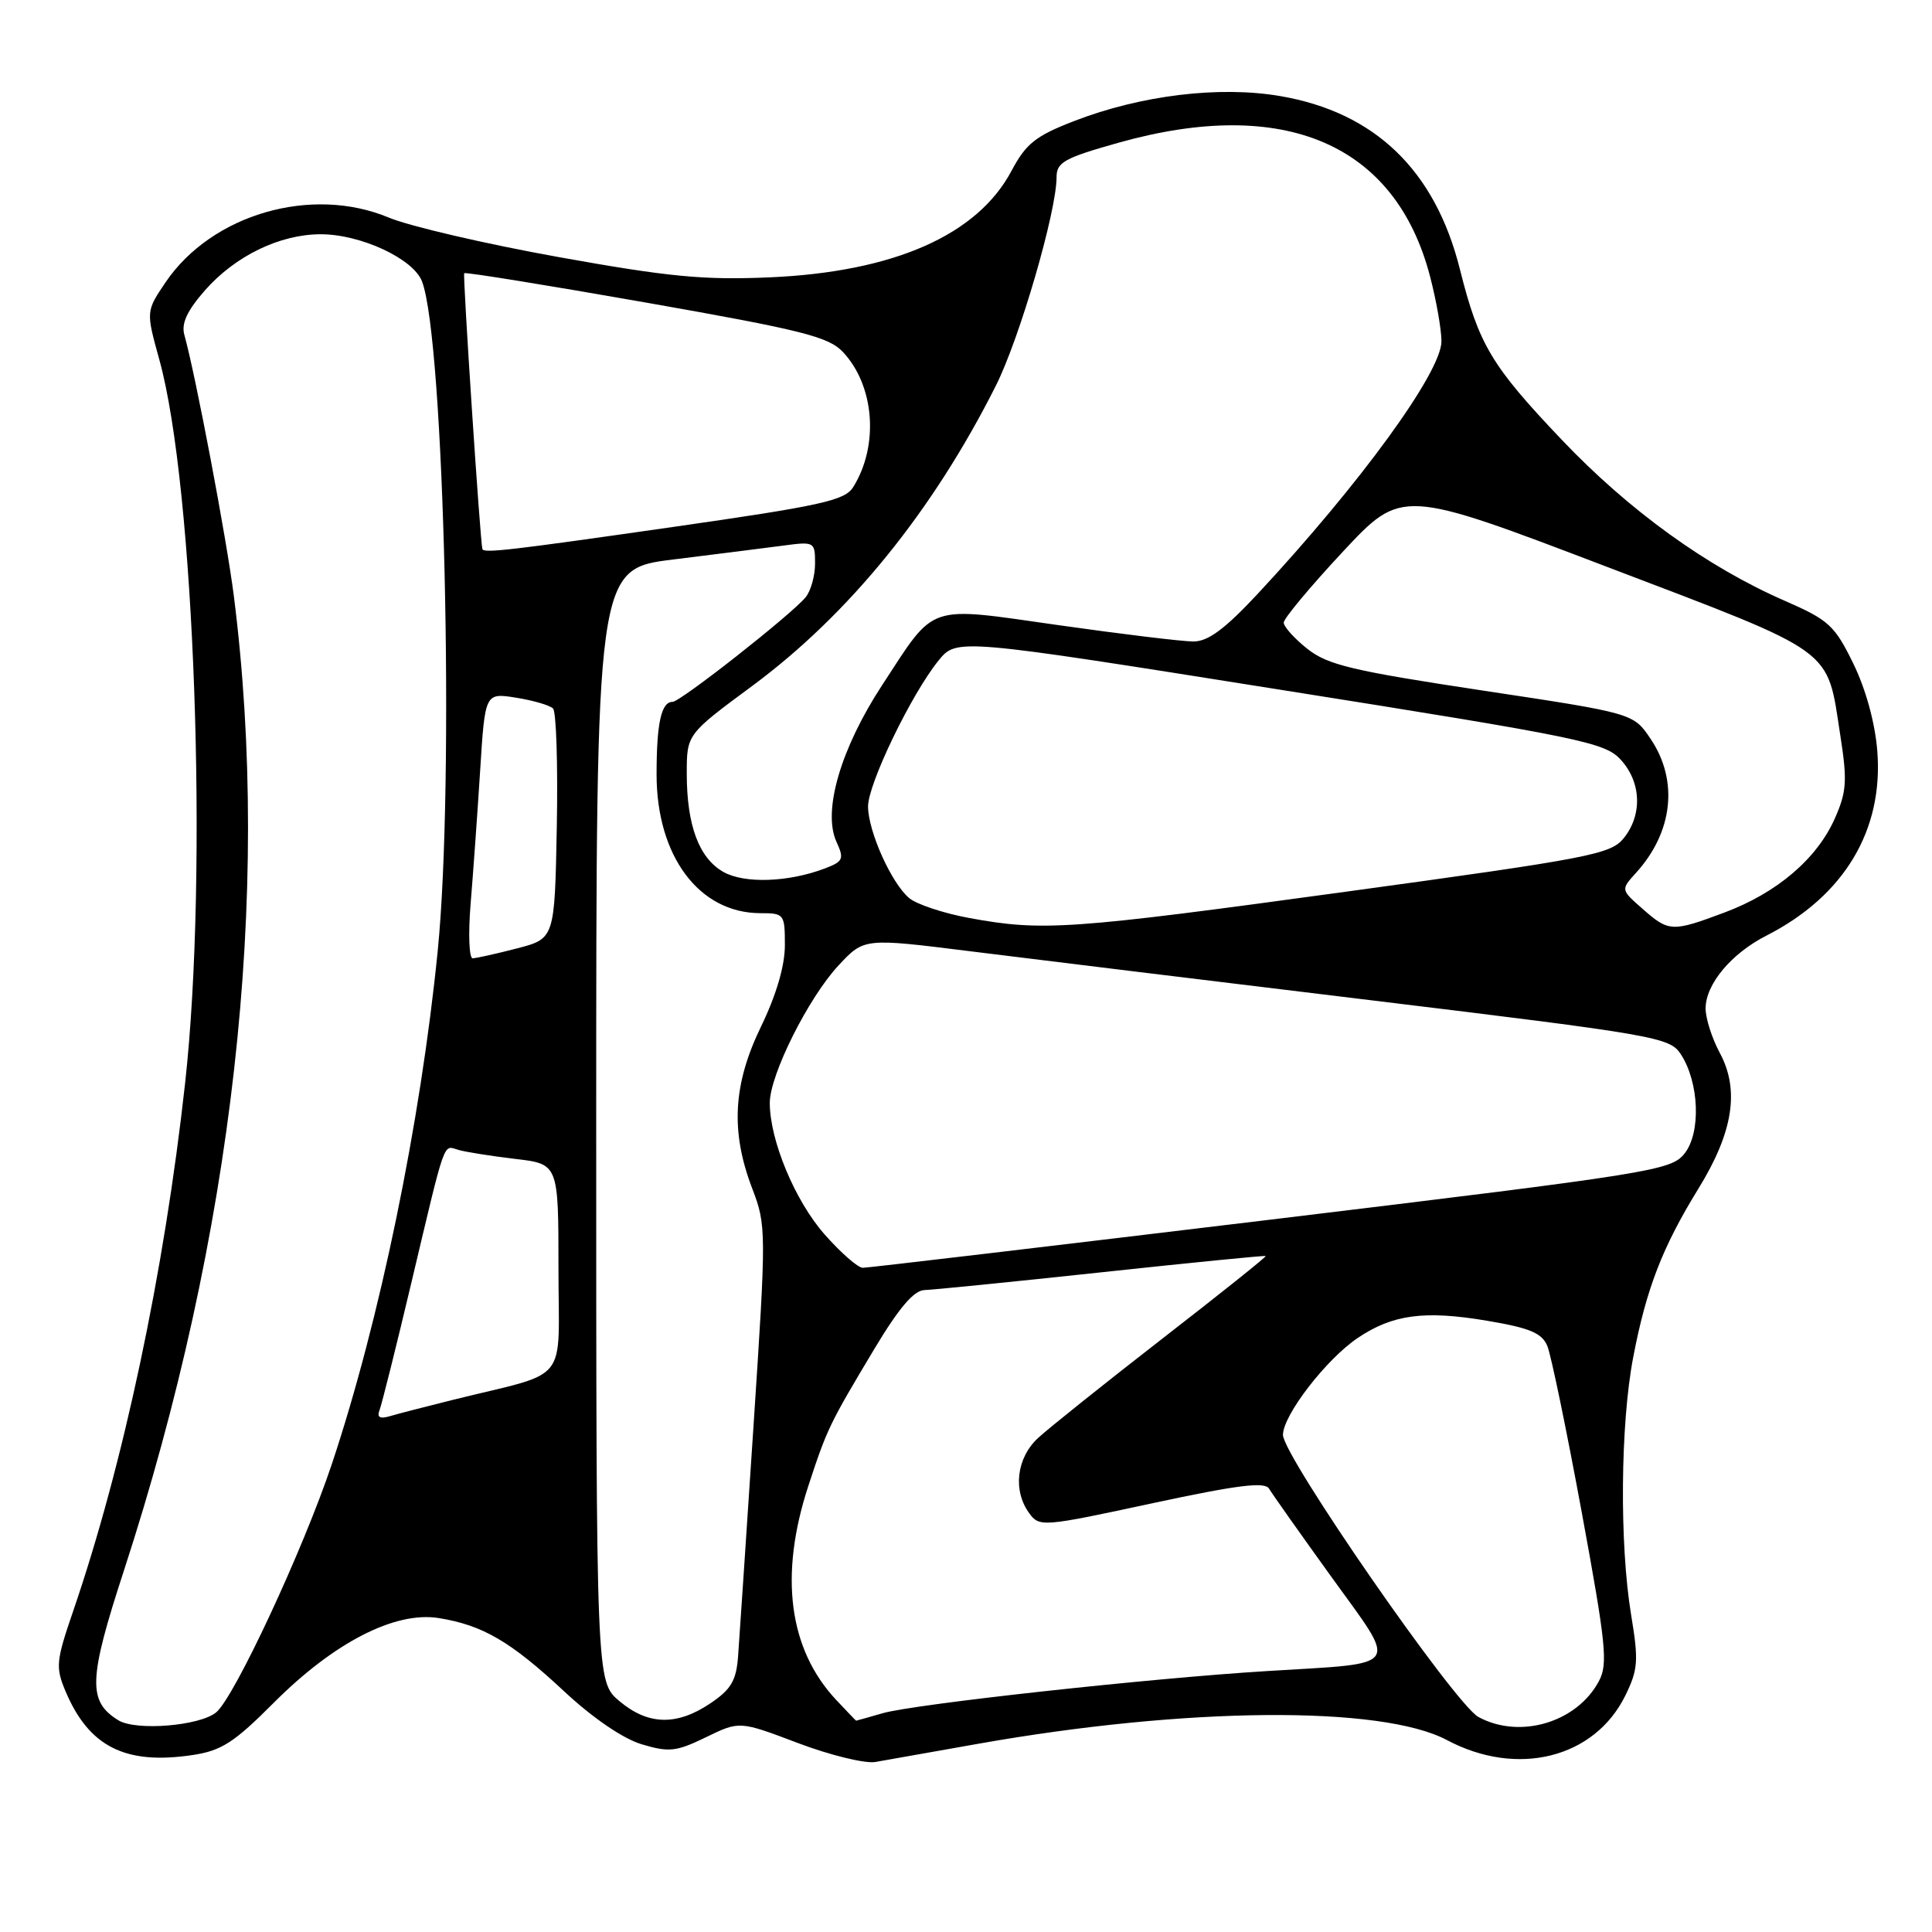 <?xml version="1.0" encoding="UTF-8" standalone="no"?>
<!DOCTYPE svg PUBLIC "-//W3C//DTD SVG 1.1//EN" "http://www.w3.org/Graphics/SVG/1.1/DTD/svg11.dtd" >
<svg xmlns="http://www.w3.org/2000/svg" xmlns:xlink="http://www.w3.org/1999/xlink" version="1.1" viewBox="0 0 256 256">
 <g >
 <path fill="currentColor"
d=" M 129.50 231.08 C 157.18 226.17 183.05 225.96 191.73 230.57 C 201.06 235.53 211.30 232.97 215.38 224.64 C 217.05 221.22 217.14 220.05 216.13 213.96 C 214.58 204.59 214.71 188.68 216.41 179.84 C 218.14 170.77 220.28 165.24 225.05 157.50 C 229.64 150.05 230.53 144.46 227.90 139.55 C 226.85 137.60 226.00 134.94 226.00 133.64 C 226.00 130.42 229.39 126.35 234.07 123.97 C 244.37 118.71 249.59 110.00 248.75 99.49 C 248.45 95.75 247.22 91.29 245.56 87.90 C 243.10 82.87 242.31 82.15 236.54 79.63 C 226.21 75.13 215.85 67.65 206.91 58.24 C 197.61 48.46 195.95 45.67 193.44 35.66 C 190.16 22.57 182.19 14.88 169.63 12.73 C 161.58 11.35 151.14 12.62 142.30 16.05 C 137.23 18.01 135.95 19.03 134.04 22.62 C 129.52 31.15 118.45 36.03 102.00 36.75 C 93.23 37.13 88.62 36.69 74.00 34.06 C 64.38 32.33 54.27 29.98 51.54 28.84 C 41.30 24.55 28.08 28.37 21.95 37.39 C 19.34 41.25 19.34 41.25 21.11 47.65 C 25.79 64.52 27.62 115.61 24.53 143.50 C 21.77 168.55 16.34 194.12 9.66 213.58 C 7.43 220.08 7.35 220.93 8.67 224.07 C 11.78 231.46 16.60 233.89 25.53 232.55 C 29.34 231.98 31.03 230.89 36.28 225.62 C 44.24 217.64 52.33 213.48 58.12 214.40 C 63.96 215.34 67.65 217.49 74.74 224.10 C 78.56 227.66 82.56 230.39 85.04 231.13 C 88.65 232.21 89.60 232.11 93.55 230.19 C 97.99 228.03 97.99 228.03 105.75 230.97 C 110.01 232.58 114.62 233.71 116.00 233.47 C 117.38 233.23 123.45 232.15 129.50 231.08 Z  M 15.69 227.95 C 11.61 225.44 11.71 222.54 16.41 208.14 C 30.91 163.66 36.00 118.60 30.99 79.00 C 30.02 71.35 25.93 49.76 24.43 44.38 C 24.00 42.87 24.79 41.17 27.16 38.47 C 31.17 33.91 37.08 31.04 42.50 31.04 C 47.81 31.04 54.78 34.29 55.92 37.29 C 58.88 45.08 60.25 103.47 58.00 126.00 C 55.72 148.82 50.32 174.96 43.97 194.00 C 40.19 205.30 31.05 224.93 28.64 226.90 C 26.44 228.70 18.03 229.38 15.69 227.95 Z  M 195.90 227.51 C 192.78 225.81 170.00 192.93 170.00 190.13 C 170.00 187.53 175.73 180.10 179.90 177.29 C 184.53 174.17 188.74 173.61 197.01 175.00 C 202.72 175.96 204.31 176.63 205.03 178.35 C 205.52 179.53 207.57 189.43 209.58 200.34 C 212.81 217.87 213.08 220.48 211.87 222.75 C 208.95 228.24 201.39 230.49 195.90 227.51 Z  M 82.08 225.41 C 79.00 222.82 79.00 222.82 79.00 149.11 C 79.00 75.39 79.00 75.39 89.25 74.13 C 94.89 73.43 101.41 72.61 103.75 72.30 C 107.92 71.74 108.00 71.79 108.00 74.67 C 108.00 76.29 107.44 78.30 106.75 79.14 C 104.87 81.43 90.15 93.00 89.12 93.00 C 87.62 93.00 87.00 95.82 87.00 102.62 C 87.00 113.45 92.64 120.99 100.75 121.00 C 103.91 121.00 104.00 121.12 104.00 125.25 C 104.00 127.97 102.87 131.83 100.85 136.00 C 97.12 143.69 96.78 149.92 99.68 157.50 C 101.55 162.39 101.55 163.09 99.84 189.00 C 98.88 203.57 97.96 217.29 97.80 219.47 C 97.56 222.70 96.87 223.86 94.10 225.72 C 89.66 228.70 85.87 228.60 82.08 225.41 Z  M 110.80 225.25 C 104.50 218.52 103.23 208.74 107.10 196.92 C 109.61 189.27 109.89 188.70 115.85 178.75 C 119.11 173.31 121.09 170.98 122.50 170.94 C 123.60 170.91 134.18 169.85 146.00 168.58 C 157.82 167.31 167.60 166.34 167.71 166.43 C 167.83 166.52 161.66 171.45 154.01 177.38 C 146.36 183.32 138.96 189.24 137.55 190.54 C 134.69 193.19 134.18 197.50 136.38 200.51 C 137.73 202.36 138.15 202.32 152.60 199.21 C 164.01 196.76 167.60 196.31 168.16 197.26 C 168.56 197.94 172.29 203.22 176.45 208.99 C 185.31 221.28 185.96 220.31 167.96 221.42 C 152.42 222.37 121.20 225.79 116.96 227.01 C 115.06 227.56 113.48 228.00 113.44 228.00 C 113.41 228.00 112.22 226.76 110.80 225.25 Z  M 50.29 186.85 C 50.58 186.11 52.48 178.53 54.50 170.00 C 59.13 150.50 58.68 151.77 60.75 152.37 C 61.71 152.65 65.09 153.18 68.25 153.56 C 74.00 154.23 74.00 154.23 74.00 168.08 C 74.00 183.73 75.72 181.59 60.00 185.49 C 56.42 186.38 52.66 187.35 51.63 187.66 C 50.33 188.04 49.92 187.80 50.29 186.85 Z  M 109.25 163.55 C 105.33 159.10 102.00 151.09 102.00 146.14 C 102.00 142.43 107.13 132.18 111.13 127.90 C 114.50 124.29 114.50 124.29 128.50 126.04 C 136.20 127.00 160.20 129.94 181.84 132.56 C 219.47 137.13 221.24 137.44 222.71 139.68 C 225.16 143.42 225.41 150.08 223.21 152.85 C 221.42 155.10 219.05 155.48 168.42 161.60 C 139.31 165.11 114.98 167.99 114.33 167.99 C 113.69 168.00 111.41 166.00 109.25 163.55 Z  M 62.36 119.75 C 62.69 115.76 63.26 107.84 63.62 102.14 C 64.27 91.79 64.27 91.79 68.39 92.45 C 70.65 92.81 72.85 93.45 73.28 93.88 C 73.71 94.31 73.93 101.34 73.78 109.51 C 73.50 124.37 73.50 124.37 68.50 125.67 C 65.75 126.38 63.11 126.97 62.63 126.98 C 62.16 126.99 62.03 123.74 62.36 119.75 Z  M 128.38 121.63 C 125.02 121.01 121.46 119.83 120.47 119.00 C 118.13 117.04 115.05 110.20 115.02 106.88 C 115.00 103.91 120.75 91.98 124.35 87.54 C 126.75 84.57 126.75 84.57 169.63 91.39 C 209.50 97.72 212.66 98.37 214.75 100.66 C 217.49 103.64 217.65 107.98 215.14 111.08 C 213.42 113.20 210.61 113.74 178.39 118.15 C 141.59 123.19 138.15 123.43 128.38 121.63 Z  M 217.63 120.41 C 214.76 117.89 214.76 117.89 216.75 115.69 C 221.69 110.27 222.44 103.43 218.71 97.90 C 216.43 94.51 216.43 94.51 196.40 91.49 C 179.21 88.89 175.93 88.11 173.24 85.98 C 171.52 84.62 170.11 83.05 170.10 82.50 C 170.10 81.95 173.62 77.73 177.92 73.12 C 185.74 64.74 185.74 64.74 212.96 75.12 C 243.52 86.77 242.03 85.70 243.85 97.44 C 244.79 103.47 244.69 104.91 243.13 108.44 C 240.76 113.79 235.47 118.30 228.54 120.90 C 221.54 123.52 221.14 123.50 217.63 120.41 Z  M 95.86 115.54 C 92.62 113.71 91.00 109.37 91.00 102.50 C 91.00 97.30 91.00 97.30 99.66 90.90 C 112.51 81.40 123.60 67.73 131.97 51.08 C 135.11 44.83 140.00 28.03 140.00 23.48 C 140.00 21.50 141.03 20.93 148.25 18.90 C 170.20 12.74 184.92 19.07 189.49 36.63 C 190.32 39.81 191.00 43.68 191.00 45.22 C 191.00 49.31 180.25 64.08 166.64 78.70 C 162.30 83.35 160.08 85.00 158.14 85.00 C 156.69 85.00 148.66 84.03 140.29 82.84 C 122.60 80.33 124.05 79.84 116.89 90.78 C 111.39 99.19 108.98 107.46 110.83 111.53 C 111.88 113.82 111.73 114.15 109.31 115.07 C 104.47 116.91 98.65 117.11 95.86 115.54 Z  M 63.92 72.75 C 63.63 71.81 61.30 36.44 61.51 36.20 C 61.65 36.03 72.51 37.79 85.64 40.10 C 106.36 43.75 109.79 44.62 111.70 46.65 C 115.89 51.12 116.49 59.04 113.05 64.55 C 111.94 66.32 108.82 67.01 89.14 69.83 C 67.60 72.92 64.10 73.33 63.92 72.75 Z "/>
</g>
</svg>